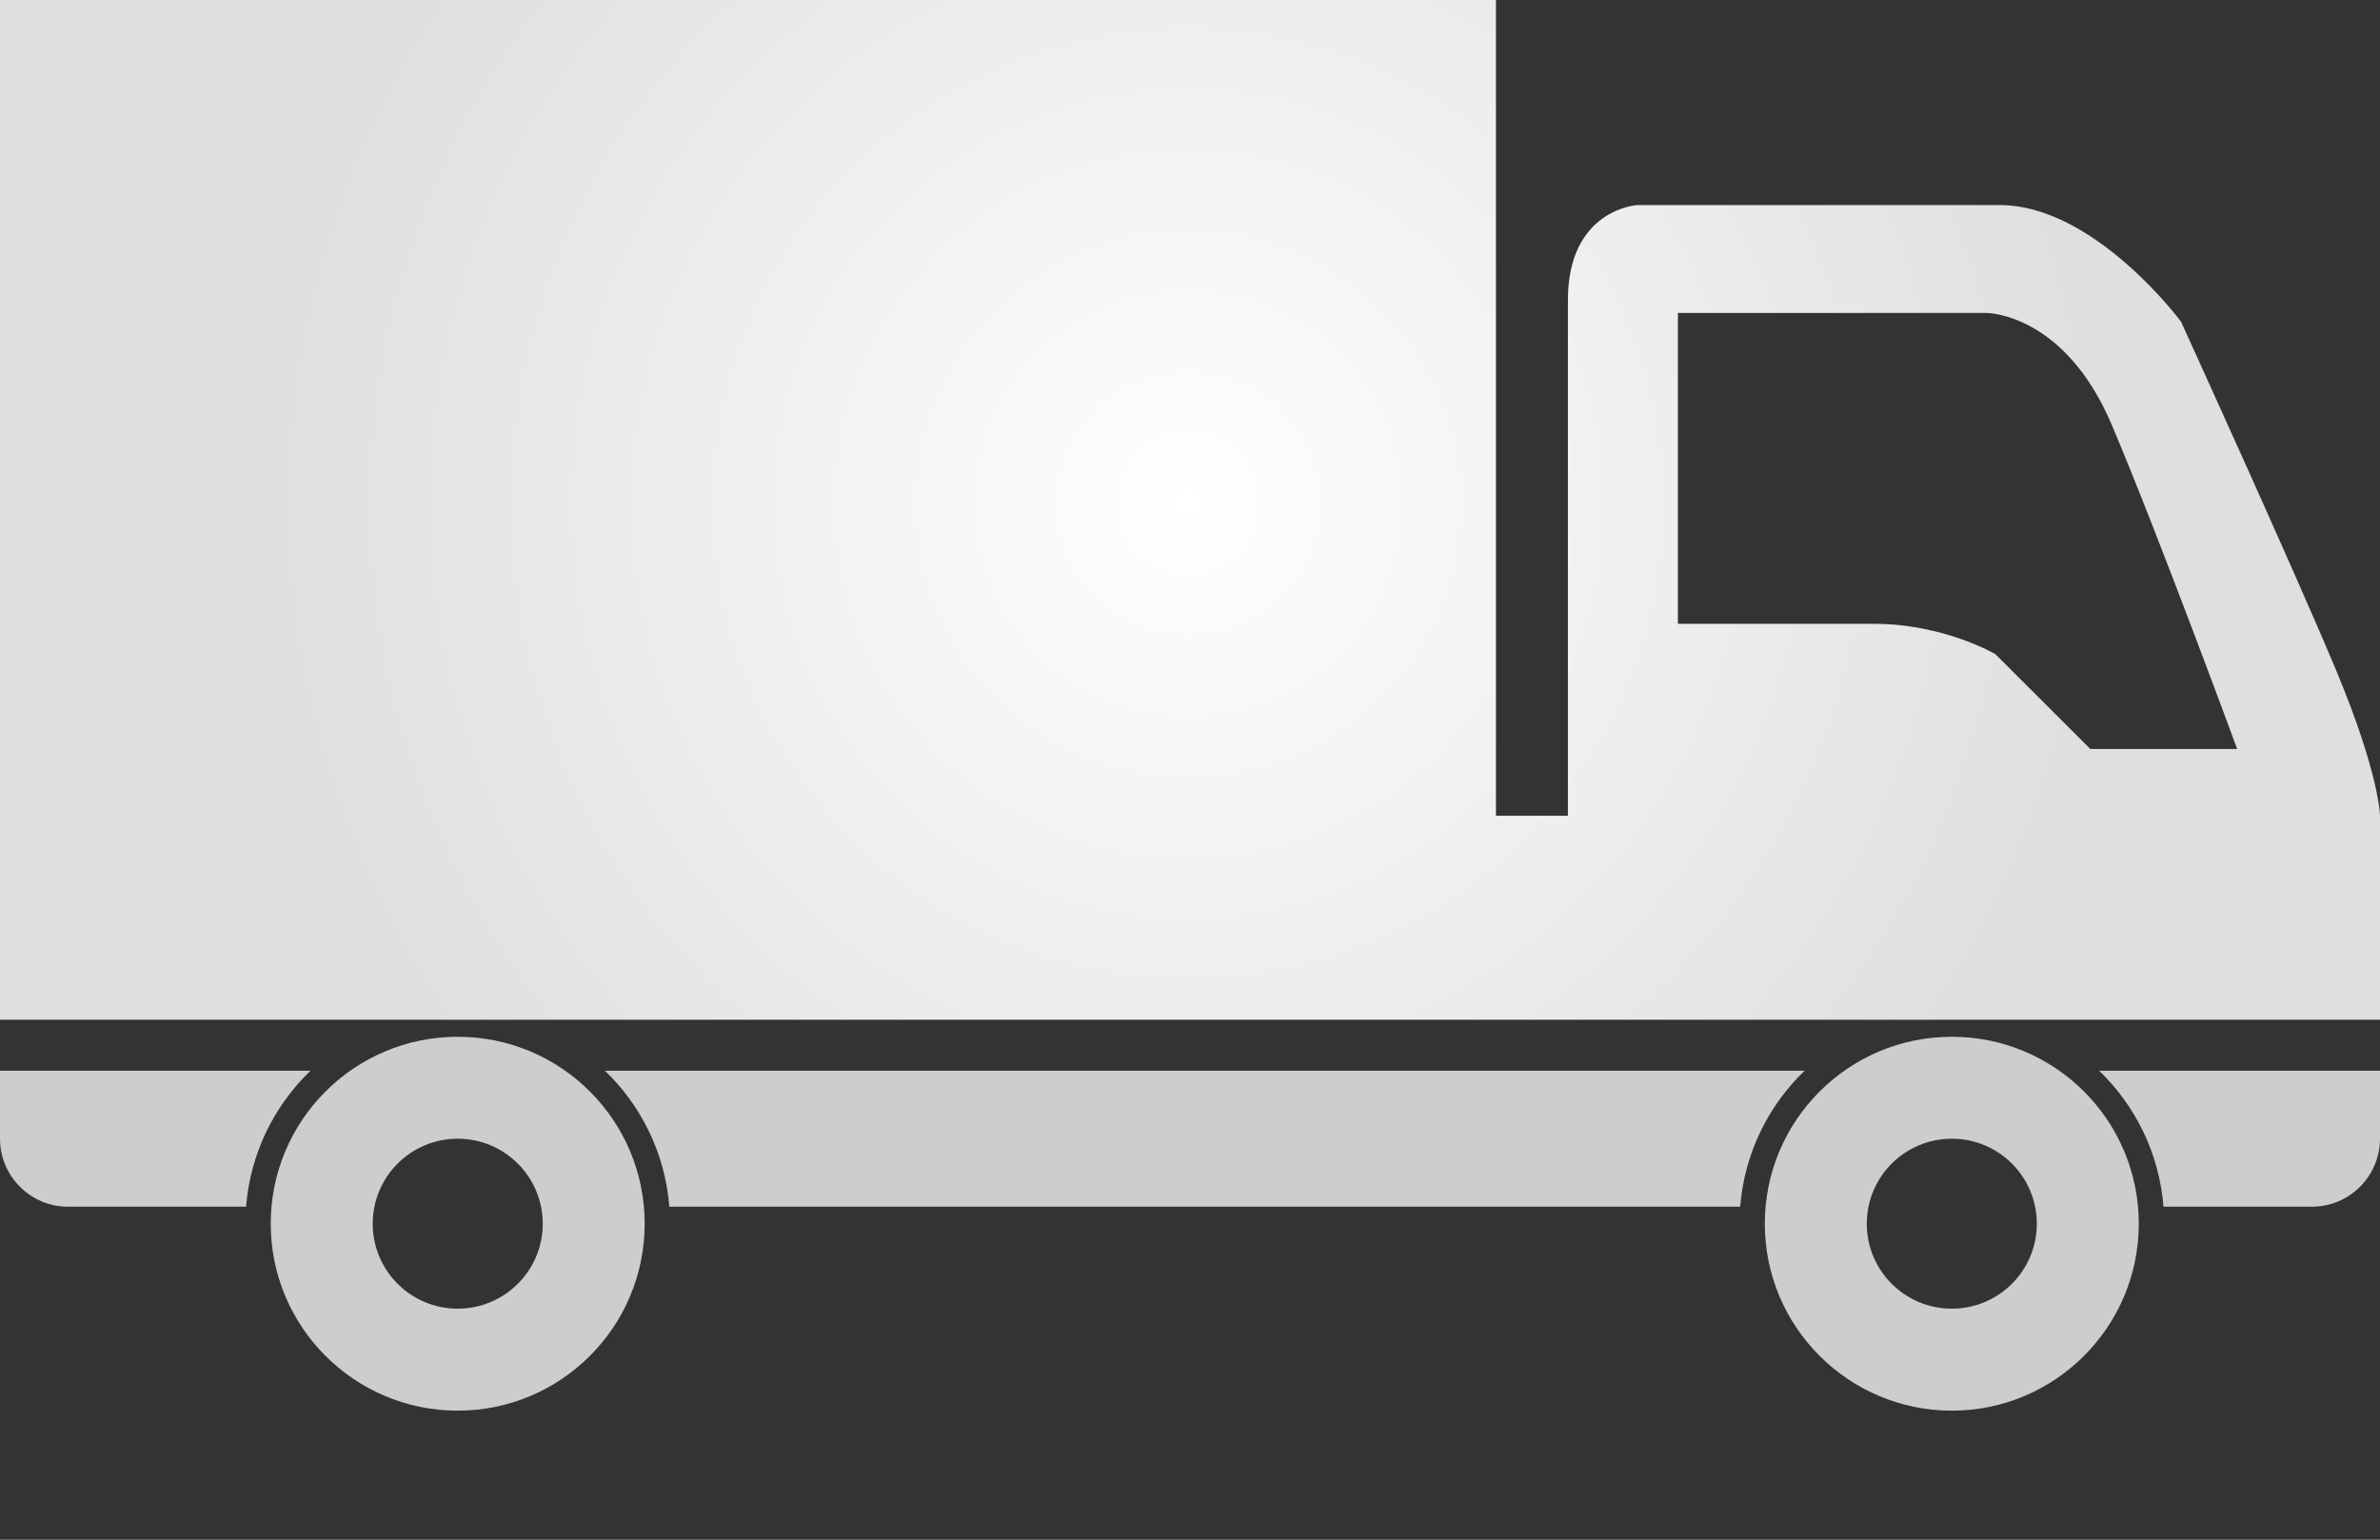 <?xml version="1.0" encoding="utf-8"?>
<!-- Generator: Adobe Illustrator 16.0.0, SVG Export Plug-In . SVG Version: 6.00 Build 0)  -->
<!DOCTYPE svg PUBLIC "-//W3C//DTD SVG 1.1//EN" "http://www.w3.org/Graphics/SVG/1.1/DTD/svg11.dtd">
<svg version="1.1" id="Capa_1" xmlns="http://www.w3.org/2000/svg" xmlns:xlink="http://www.w3.org/1999/xlink" x="0px" y="0px"
	 width="61.811px" height="39.997px" viewBox="0 0 61.811 39.997" enable-background="new 0 0 61.811 39.997" xml:space="preserve">
<rect x="0" y="0" width="61.811" height="39.997" fill="#333333" stroke="none"/>
<g>
	<defs>
		<rect id="SVGID_1_" x="-129.096" y="-996.003" width="320" height="1312"/>
	</defs>
	<clipPath id="SVGID_2_">
		<use xlink:href="#SVGID_1_"  overflow="visible"/>
	</clipPath>
</g>
<g>
	<defs>
		<path id="SVGID_3_" d="M43.578,8.13h8.02c0,0,2.02,0,3.251,2.916c1.233,2.916,3.253,8.411,3.253,8.411h-3.813l-2.469-2.466
			c0,0-1.344-0.786-3.139-0.786h-5.104V8.13z M0,0v26.49h22.959h15.893h22.959v-5.299c0,0-0.008-1.061-1.128-3.752
			c-1.124-2.69-4.04-9.084-4.04-9.084S54.4,5.327,51.935,5.327h-9.421c0,0-1.794,0.111-1.794,2.468v13.396h-1.868V0H0z"/>
	</defs>
	<clipPath id="SVGID_4_">
		<use xlink:href="#SVGID_3_"  overflow="visible"/>
	</clipPath>
	
		<radialGradient id="SVGID_5_" cx="-128.138" cy="314.956" r="1" gradientTransform="matrix(23.776 0 0 -23.776 3077.459 7501.491)" gradientUnits="userSpaceOnUse">
		<stop  offset="0" style="stop-color:#FFFFFF"/>
		<stop  offset="1" style="stop-color:#E0DFDF"/>
	</radialGradient>
	<rect clip-path="url(#SVGID_4_)" fill="url(#SVGID_5_)" width="61.811" height="26.49"/>
</g>
<g>
	<defs>
		<rect id="SVGID_6_" x="-129.096" y="-996.003" width="320" height="1312"/>
	</defs>
	<clipPath id="SVGID_7_">
		<use xlink:href="#SVGID_6_"  overflow="visible"/>
	</clipPath>
	<path clip-path="url(#SVGID_7_)" fill="#CDCDCD" d="M0,27.813v1.767c0,0.973,0.794,1.766,1.764,1.766h4.627
		c0.11-1.384,0.729-2.624,1.672-3.532H0z"/>
	<path clip-path="url(#SVGID_7_)" fill="#CDCDCD" d="M15.711,27.813c0.942,0.908,1.563,2.148,1.672,3.532h27.811
		c0.111-1.384,0.73-2.624,1.674-3.532H15.711z"/>
	<path clip-path="url(#SVGID_7_)" fill="#CDCDCD" d="M56.188,31.346h3.857c0.971,0,1.766-0.793,1.766-1.766v-1.767h-7.295
		C55.459,28.722,56.078,29.962,56.188,31.346"/>
	<path clip-path="url(#SVGID_7_)" fill="#CDCDCD" d="M11.887,26.932c-2.683,0-4.856,2.174-4.856,4.856
		c0,2.681,2.174,4.856,4.856,4.856s4.856-2.176,4.856-4.856C16.743,29.105,14.569,26.932,11.887,26.932 M11.887,33.995
		c-1.22,0-2.207-0.988-2.207-2.207c0-1.22,0.987-2.208,2.207-2.208c1.219,0,2.209,0.988,2.209,2.208
		C14.096,33.007,13.105,33.995,11.887,33.995"/>
	<path clip-path="url(#SVGID_7_)" fill="#CDCDCD" d="M50.691,26.932c-2.682,0-4.857,2.174-4.857,4.856
		c0,2.681,2.176,4.856,4.857,4.856s4.855-2.176,4.855-4.856C55.547,29.105,53.373,26.932,50.691,26.932 M50.691,33.995
		c-1.219,0-2.209-0.988-2.209-2.207c0-1.22,0.99-2.208,2.209-2.208s2.207,0.988,2.207,2.208
		C52.898,33.007,51.91,33.995,50.691,33.995"/>
</g>
</svg>
